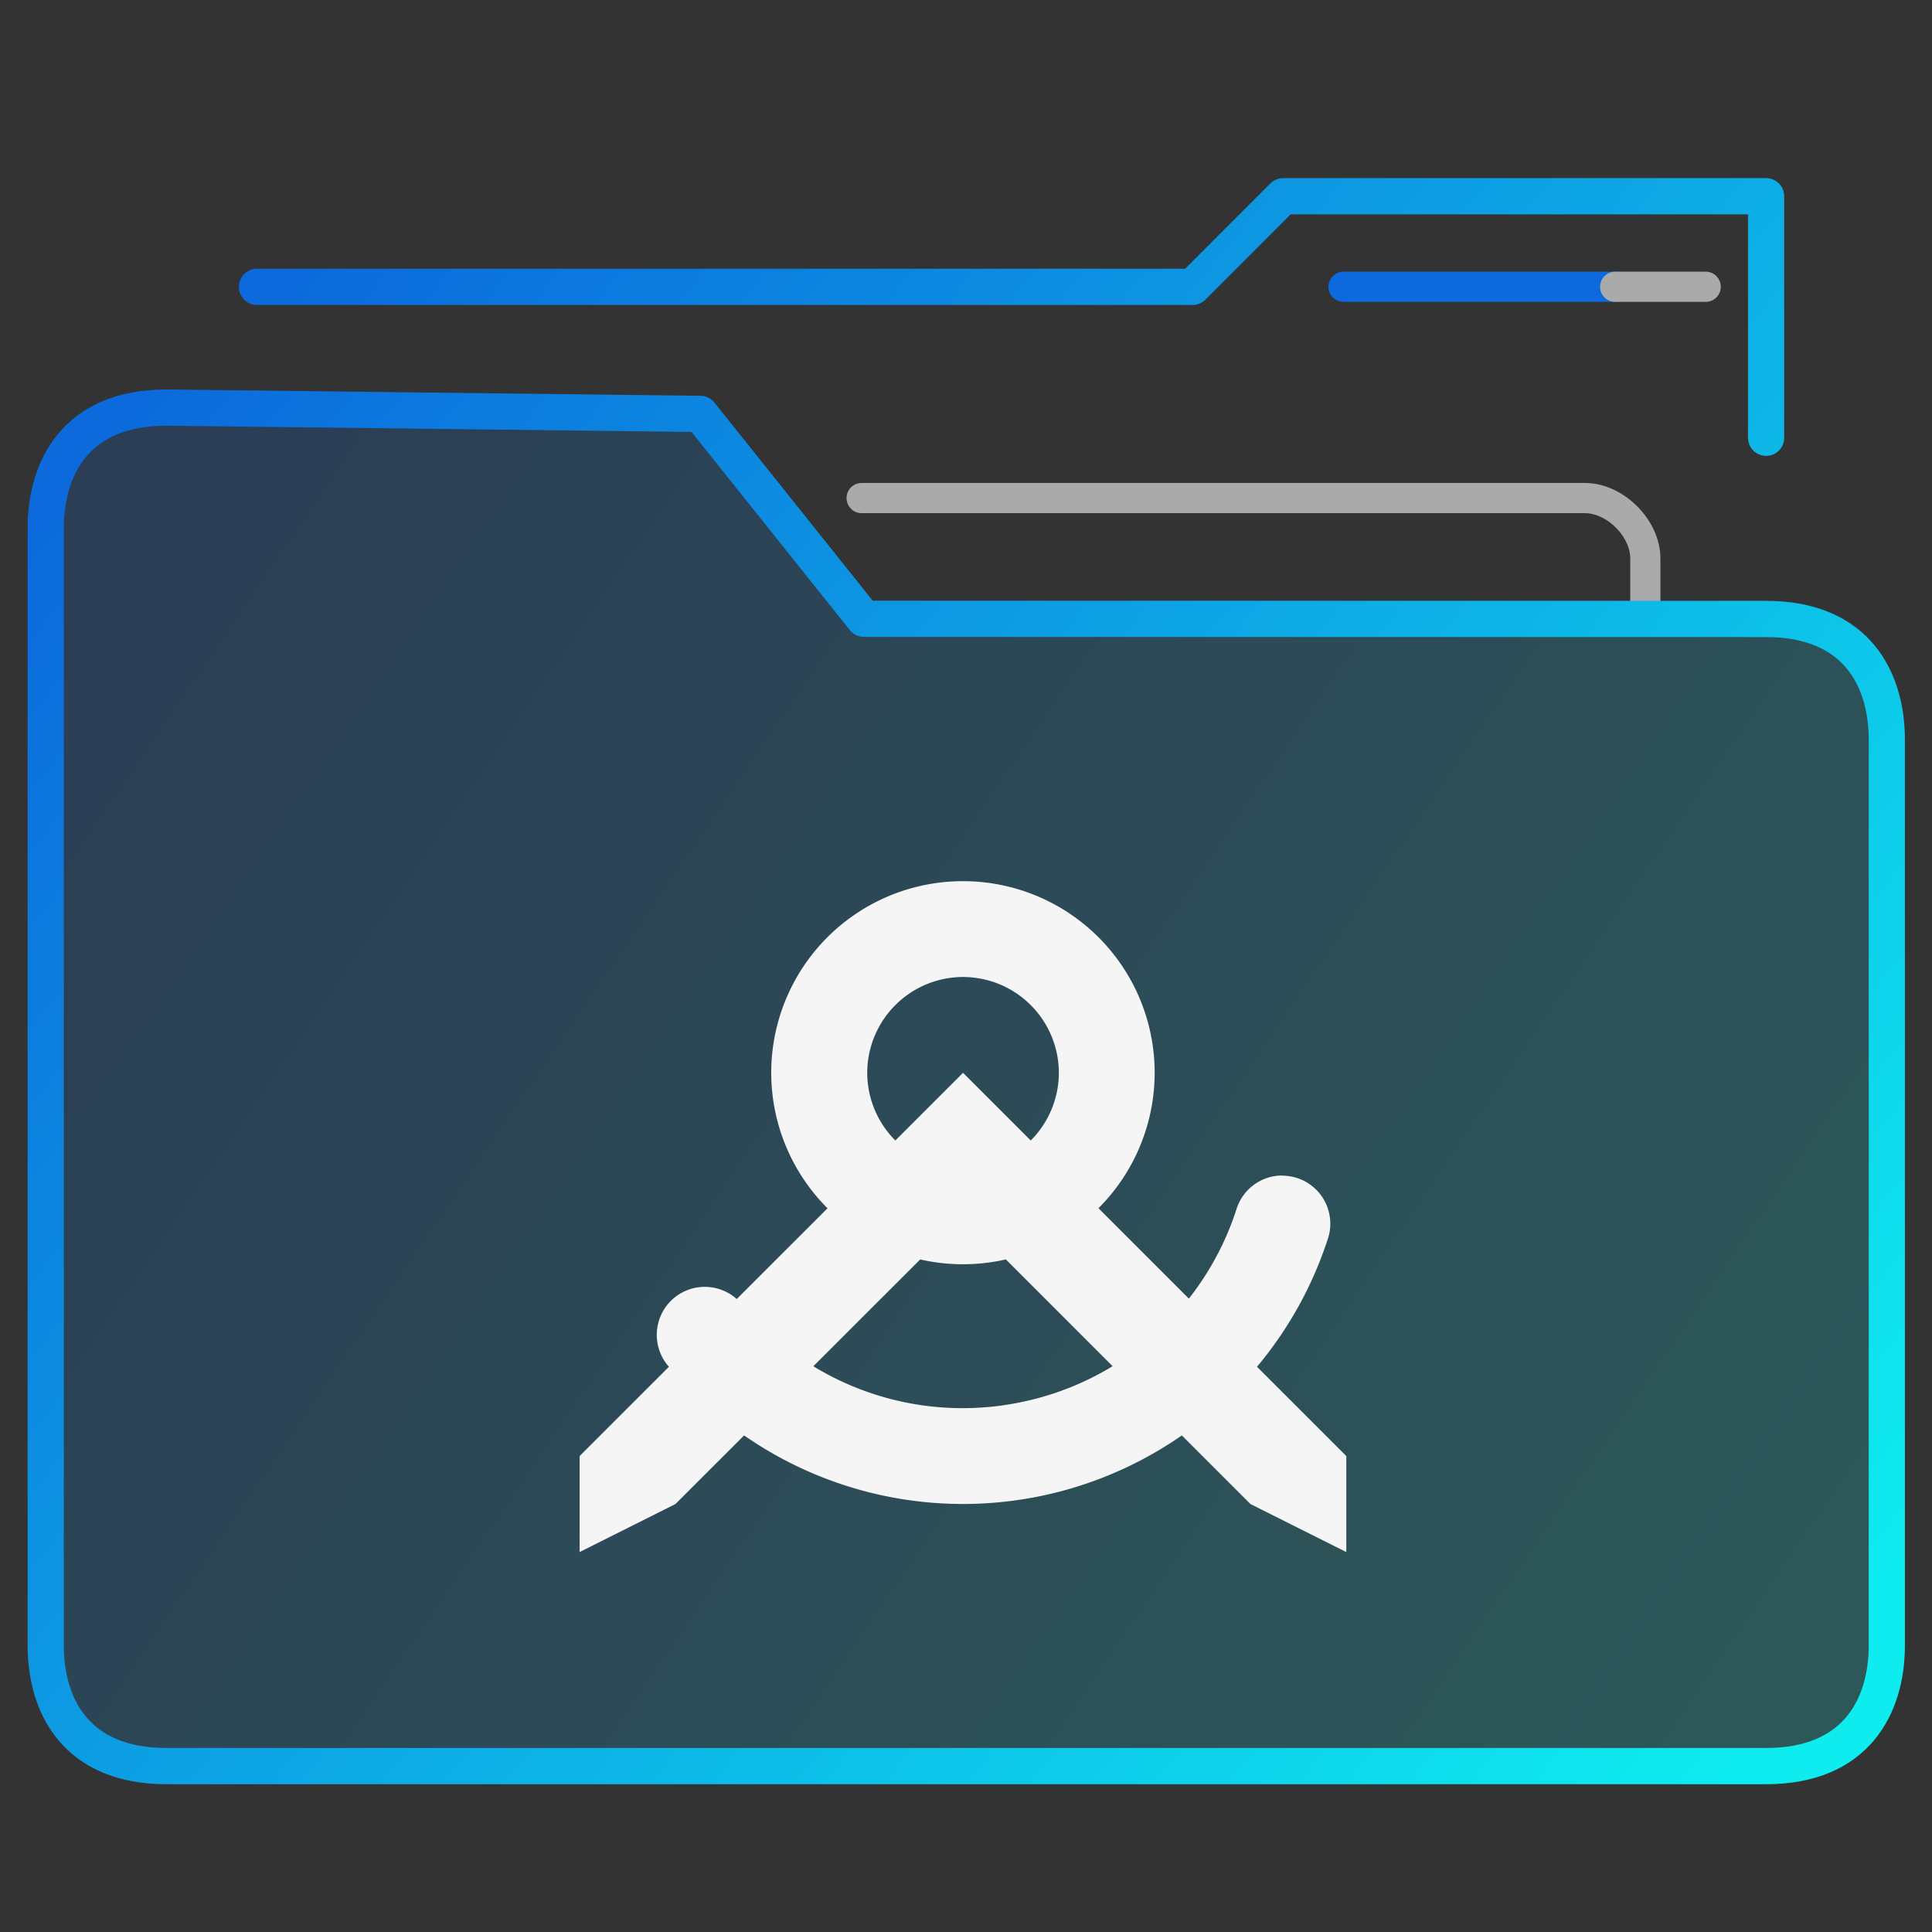 <svg xmlns="http://www.w3.org/2000/svg" xmlns:svg="http://www.w3.org/2000/svg" xmlns:xlink="http://www.w3.org/1999/xlink" id="svg42" width="64" height="64" version="1.1"><rect width="100%" height="100%" fill="#333333" stroke="none"/><linearGradient id="a"><stop id="stop2" offset="0" stop-color="#0c6adc"/><stop id="stop4" offset="1" stop-color="#0eecef"/></linearGradient><linearGradient id="b" x1="-54.435" x2="-19.412" y1="14.268" y2="39.284" gradientUnits="userSpaceOnUse" xlink:href="#a"/><linearGradient id="c" x1="-54.435" x2="-14.409" y1="11.618" y2="44.287" gradientUnits="userSpaceOnUse" xlink:href="#a"/><linearGradient id="f" x1="-54.435" x2="-14.409" y1="11.618" y2="44.287" gradientTransform="matrix(1.003 0 0 1.003 .117 1.545)" gradientUnits="userSpaceOnUse" xlink:href="#a"/><linearGradient id="e" x1="-54.435" x2="-14.409" y1="11.618" y2="44.287" gradientTransform="matrix(1.003 0 0 1.003 .119 -.157)" gradientUnits="userSpaceOnUse" xlink:href="#a"/><linearGradient id="d" x1="-54.435" x2="-16.41" y1="19.271" y2="45.288" gradientTransform="matrix(1.003 0 0 1.003 .119 -.157)" gradientUnits="userSpaceOnUse"><stop id="stop11" offset="0" stop-color="#0c6adc" stop-opacity=".2"/><stop id="stop13" offset="1" stop-color="#0eecef" stop-opacity=".2"/></linearGradient><g id="g30" stroke="url(#b)" stroke-linecap="round" stroke-linejoin="round" stroke-width=".962" transform="matrix(1.35 0 0 1.352 80.504 -1.726)"><path id="path16" fill="none" stroke="#aaa" stroke-width=".74" d="M-19.259 16.44v-1.48c0-.74-.74-1.48-1.481-1.48h-17.75"/><g id="g22" stroke="url(#c)" stroke-width=".888" clip-rule="evenodd" transform="translate(0 -2.74)"><path id="path18" fill="url(#d)" fill-rule="evenodd" stroke="url(#e)" d="M-38.432 19.178l-4.016-5.02-13.1-.155c-2.223 0-2.963 1.48-2.963 2.959V44.33c0 1.48.74 2.959 2.962 2.959h39.253c2.222 0 2.962-1.48 2.962-2.96V22.14c0-1.479-.74-2.958-2.962-2.958z"/><path id="path20" fill="none" stroke="url(#f)" d="M-16.296 14.742V8.825h-11.85l-2.222 2.22h-22.959"/></g><g id="g28" fill="none" stroke-linecap="butt" stroke-linejoin="miter" stroke-width=".74"><path id="path24" stroke="#0c6adc" d="M-26.665 8.303h6.666"/><path id="path26" stroke="#aaa" d="M-20 8.303h2.222"/></g></g><path id="path32" fill="none" d="M19.2 27.6h25.398v25.398H19.2z"/><g id="g40" fill="#f5f5f5"><path id="path34" d="M19.2 51.414v-3.18l12.702-12.696 12.696 12.696v3.18l-3.174-1.59-9.522-9.522-9.528 9.522z"/><path id="path36" d="M42.48 38.94a1.59 1.59 0 0 0-1.524 1.128 9.499 9.499 0 0 1-7.242 6.402 9.498 9.498 0 0 1-9.108-3.222 1.59 1.59 0 1 0-2.436 2.04 12.708 12.708 0 0 0 21.81-4.23 1.59 1.59 0 0 0-1.5-2.112z"/><path id="path38" d="M31.902 29.19a6.348 6.348 0 0 0-6.354 6.348 6.348 6.348 0 0 0 6.354 6.342 6.348 6.348 0 0 0 6.348-6.348 6.348 6.348 0 0 0-6.348-6.342zm0 3.174a3.18 3.18 0 0 1 3.174 3.174 3.18 3.18 0 0 1-3.18 3.174 3.18 3.18 0 0 1-3.168-3.18 3.18 3.18 0 0 1 3.174-3.168z"/></g></svg>